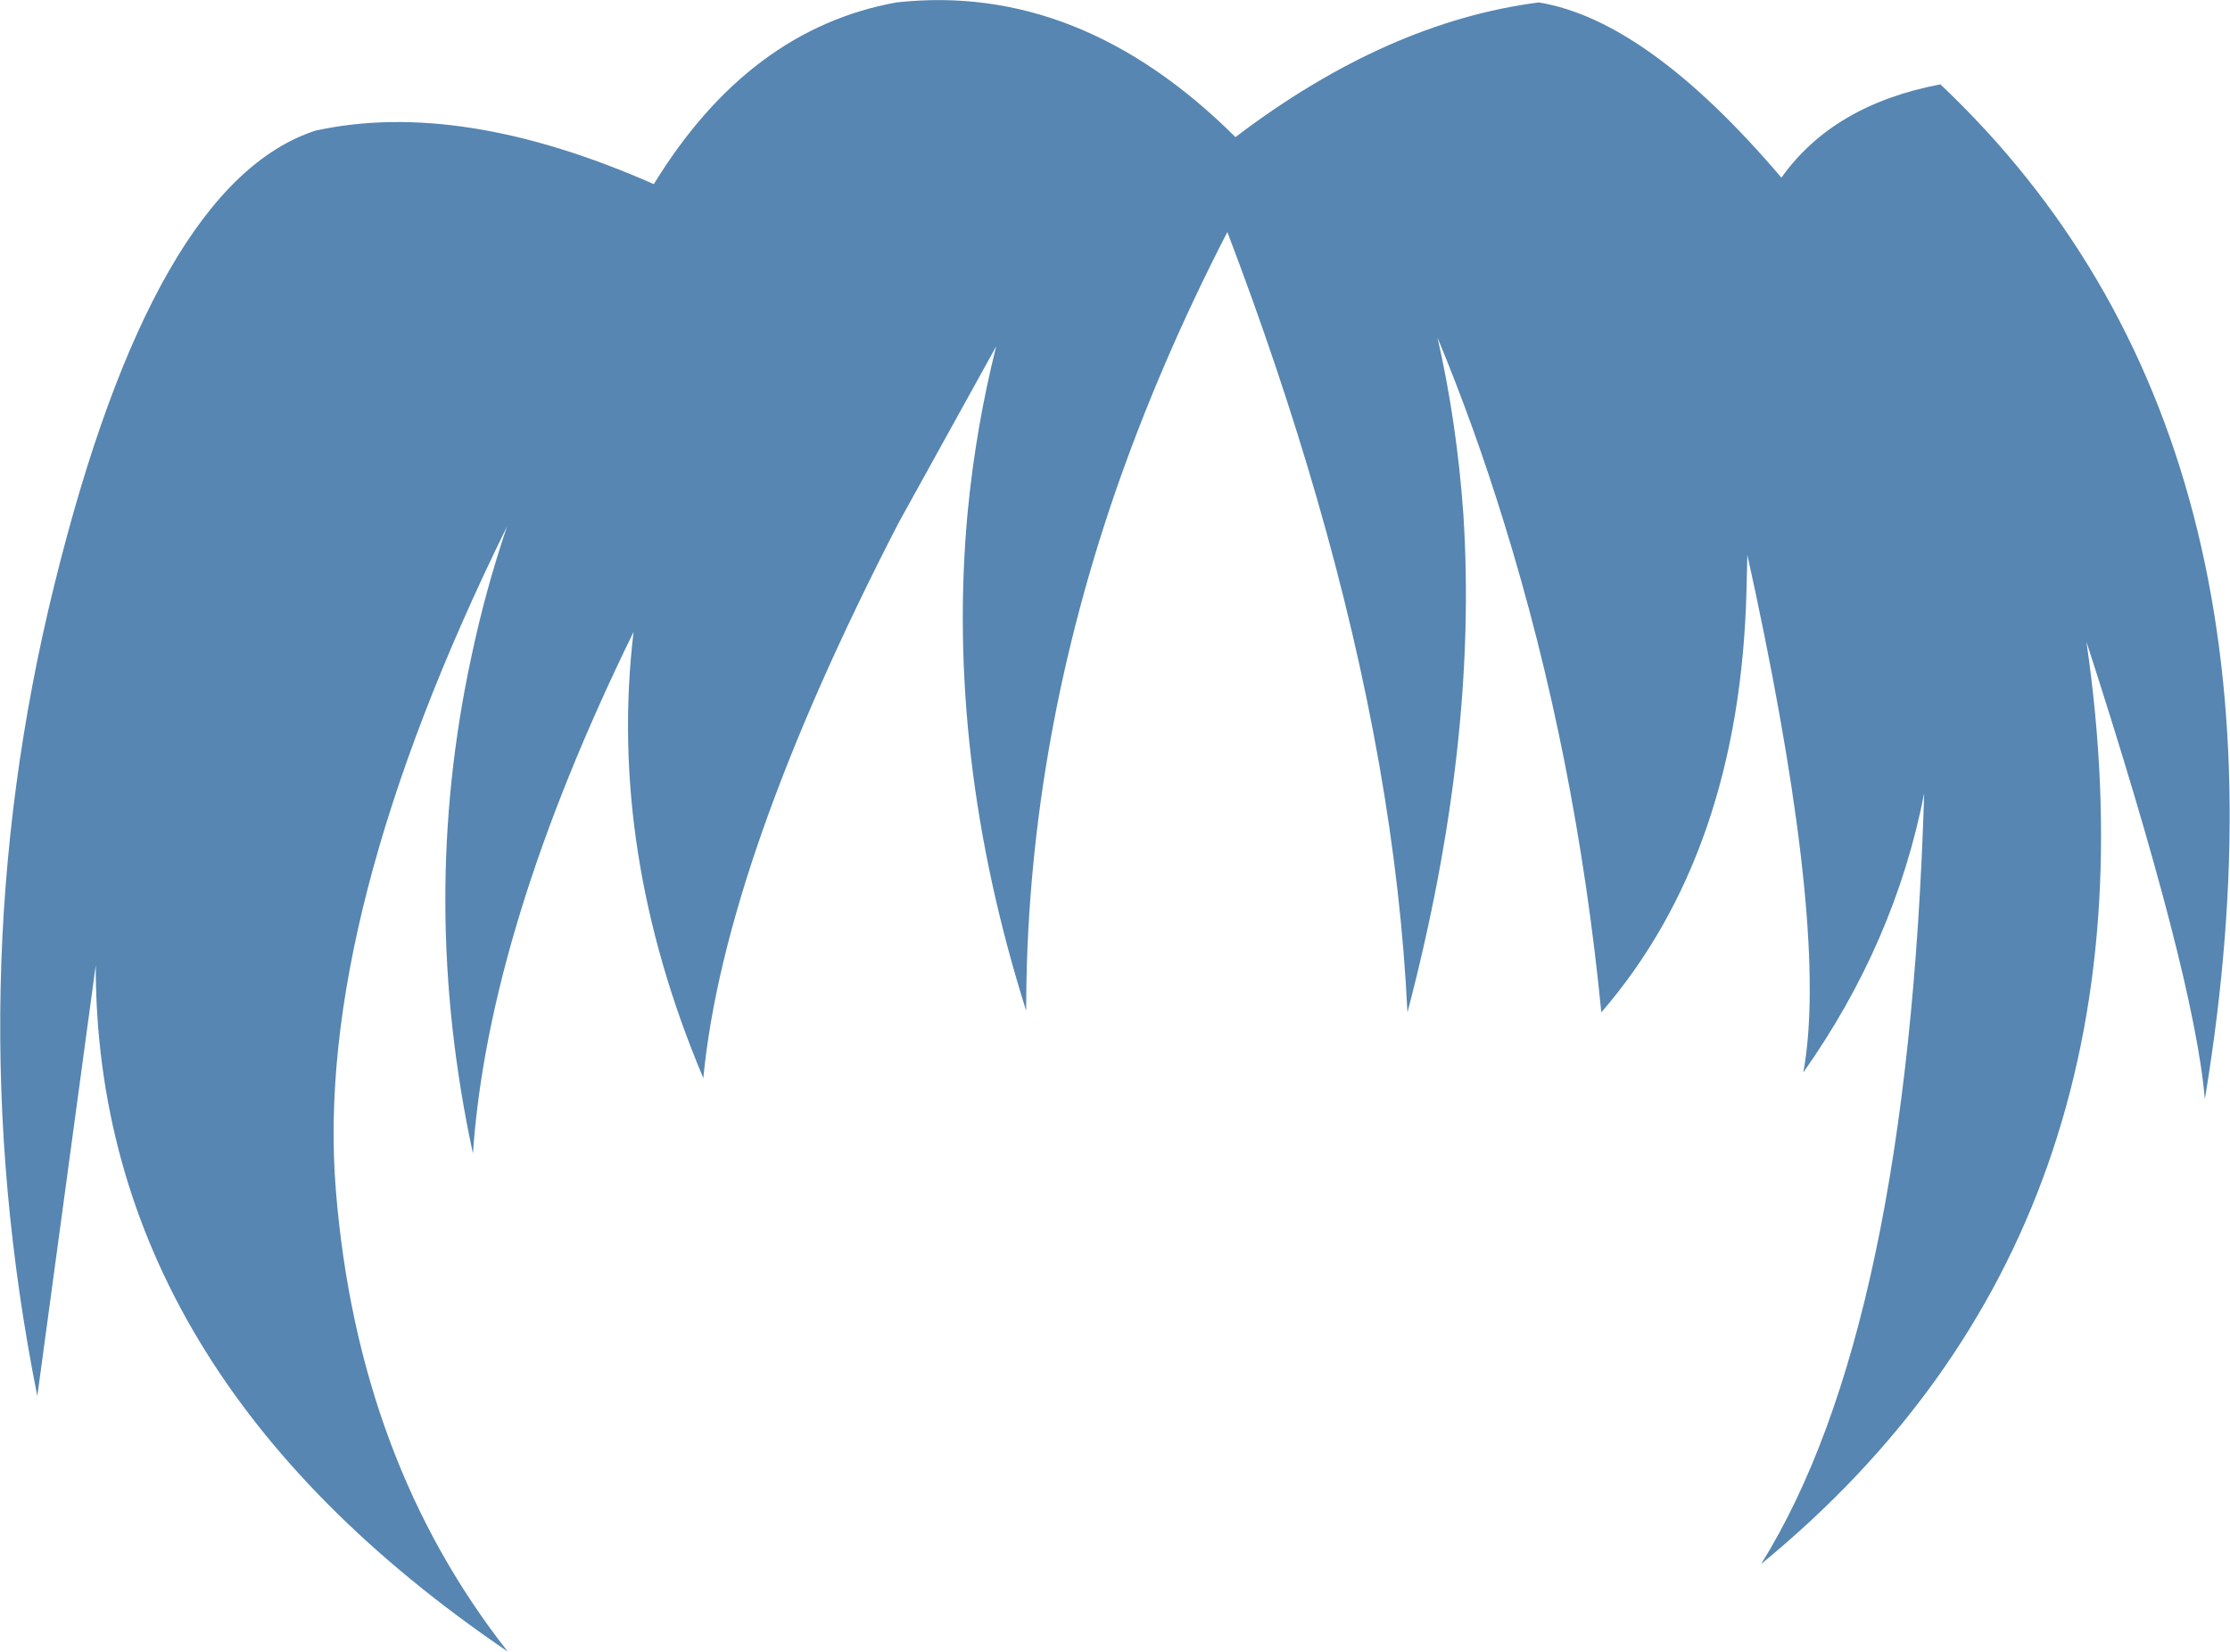 <?xml version="1.0" encoding="UTF-8" standalone="no"?>
<svg xmlns:xlink="http://www.w3.org/1999/xlink" height="101.8px" width="137.45px" xmlns="http://www.w3.org/2000/svg">
  <g transform="matrix(1.0, 0.0, 0.0, 1.0, 68.7, 50.9)">
    <path d="M59.9 -11.35 Q65.15 24.75 39.85 45.5 48.9 31.0 49.9 -2.0 48.1 7.2 42.45 15.2 44.0 6.8 39.5 -14.4 L39.0 -16.7 38.95 -14.55 Q38.55 1.6 30.0 11.5 28.45 -4.35 24.0 -18.7 22.2 -24.55 19.9 -30.1 21.1 -24.85 21.5 -19.15 22.4 -5.05 18.05 11.5 17.35 -3.3 12.45 -20.25 10.15 -28.2 6.95 -36.6 2.75 -28.45 -0.05 -20.3 -5.45 -4.45 -5.45 11.4 -10.45 -4.45 -9.05 -19.4 -8.55 -24.55 -7.3 -29.55 L-13.3 -18.7 Q-24.05 2.1 -25.35 15.55 -31.25 1.55 -29.65 -11.95 -38.6 6.35 -39.55 20.2 -42.9 4.65 -39.65 -10.4 -38.8 -14.45 -37.45 -18.45 -49.35 5.75 -48.0 22.45 -46.65 39.15 -37.4 50.9 -62.8 33.65 -62.8 8.6 L-66.4 35.15 Q-71.45 9.85 -65.35 -14.85 -59.25 -39.6 -49.25 -42.85 -40.3 -44.8 -28.4 -39.55 -22.55 -49.1 -13.45 -50.75 -2.15 -52.0 7.45 -42.45 16.8 -49.55 26.15 -50.75 32.85 -49.65 41.1 -39.95 44.3 -44.45 50.9 -45.7 73.95 -23.9 67.2 16.85 66.55 9.2 59.9 -11.35" fill="#5686b1" fill-rule="evenodd" stroke="none"/>
  </g>
</svg>
